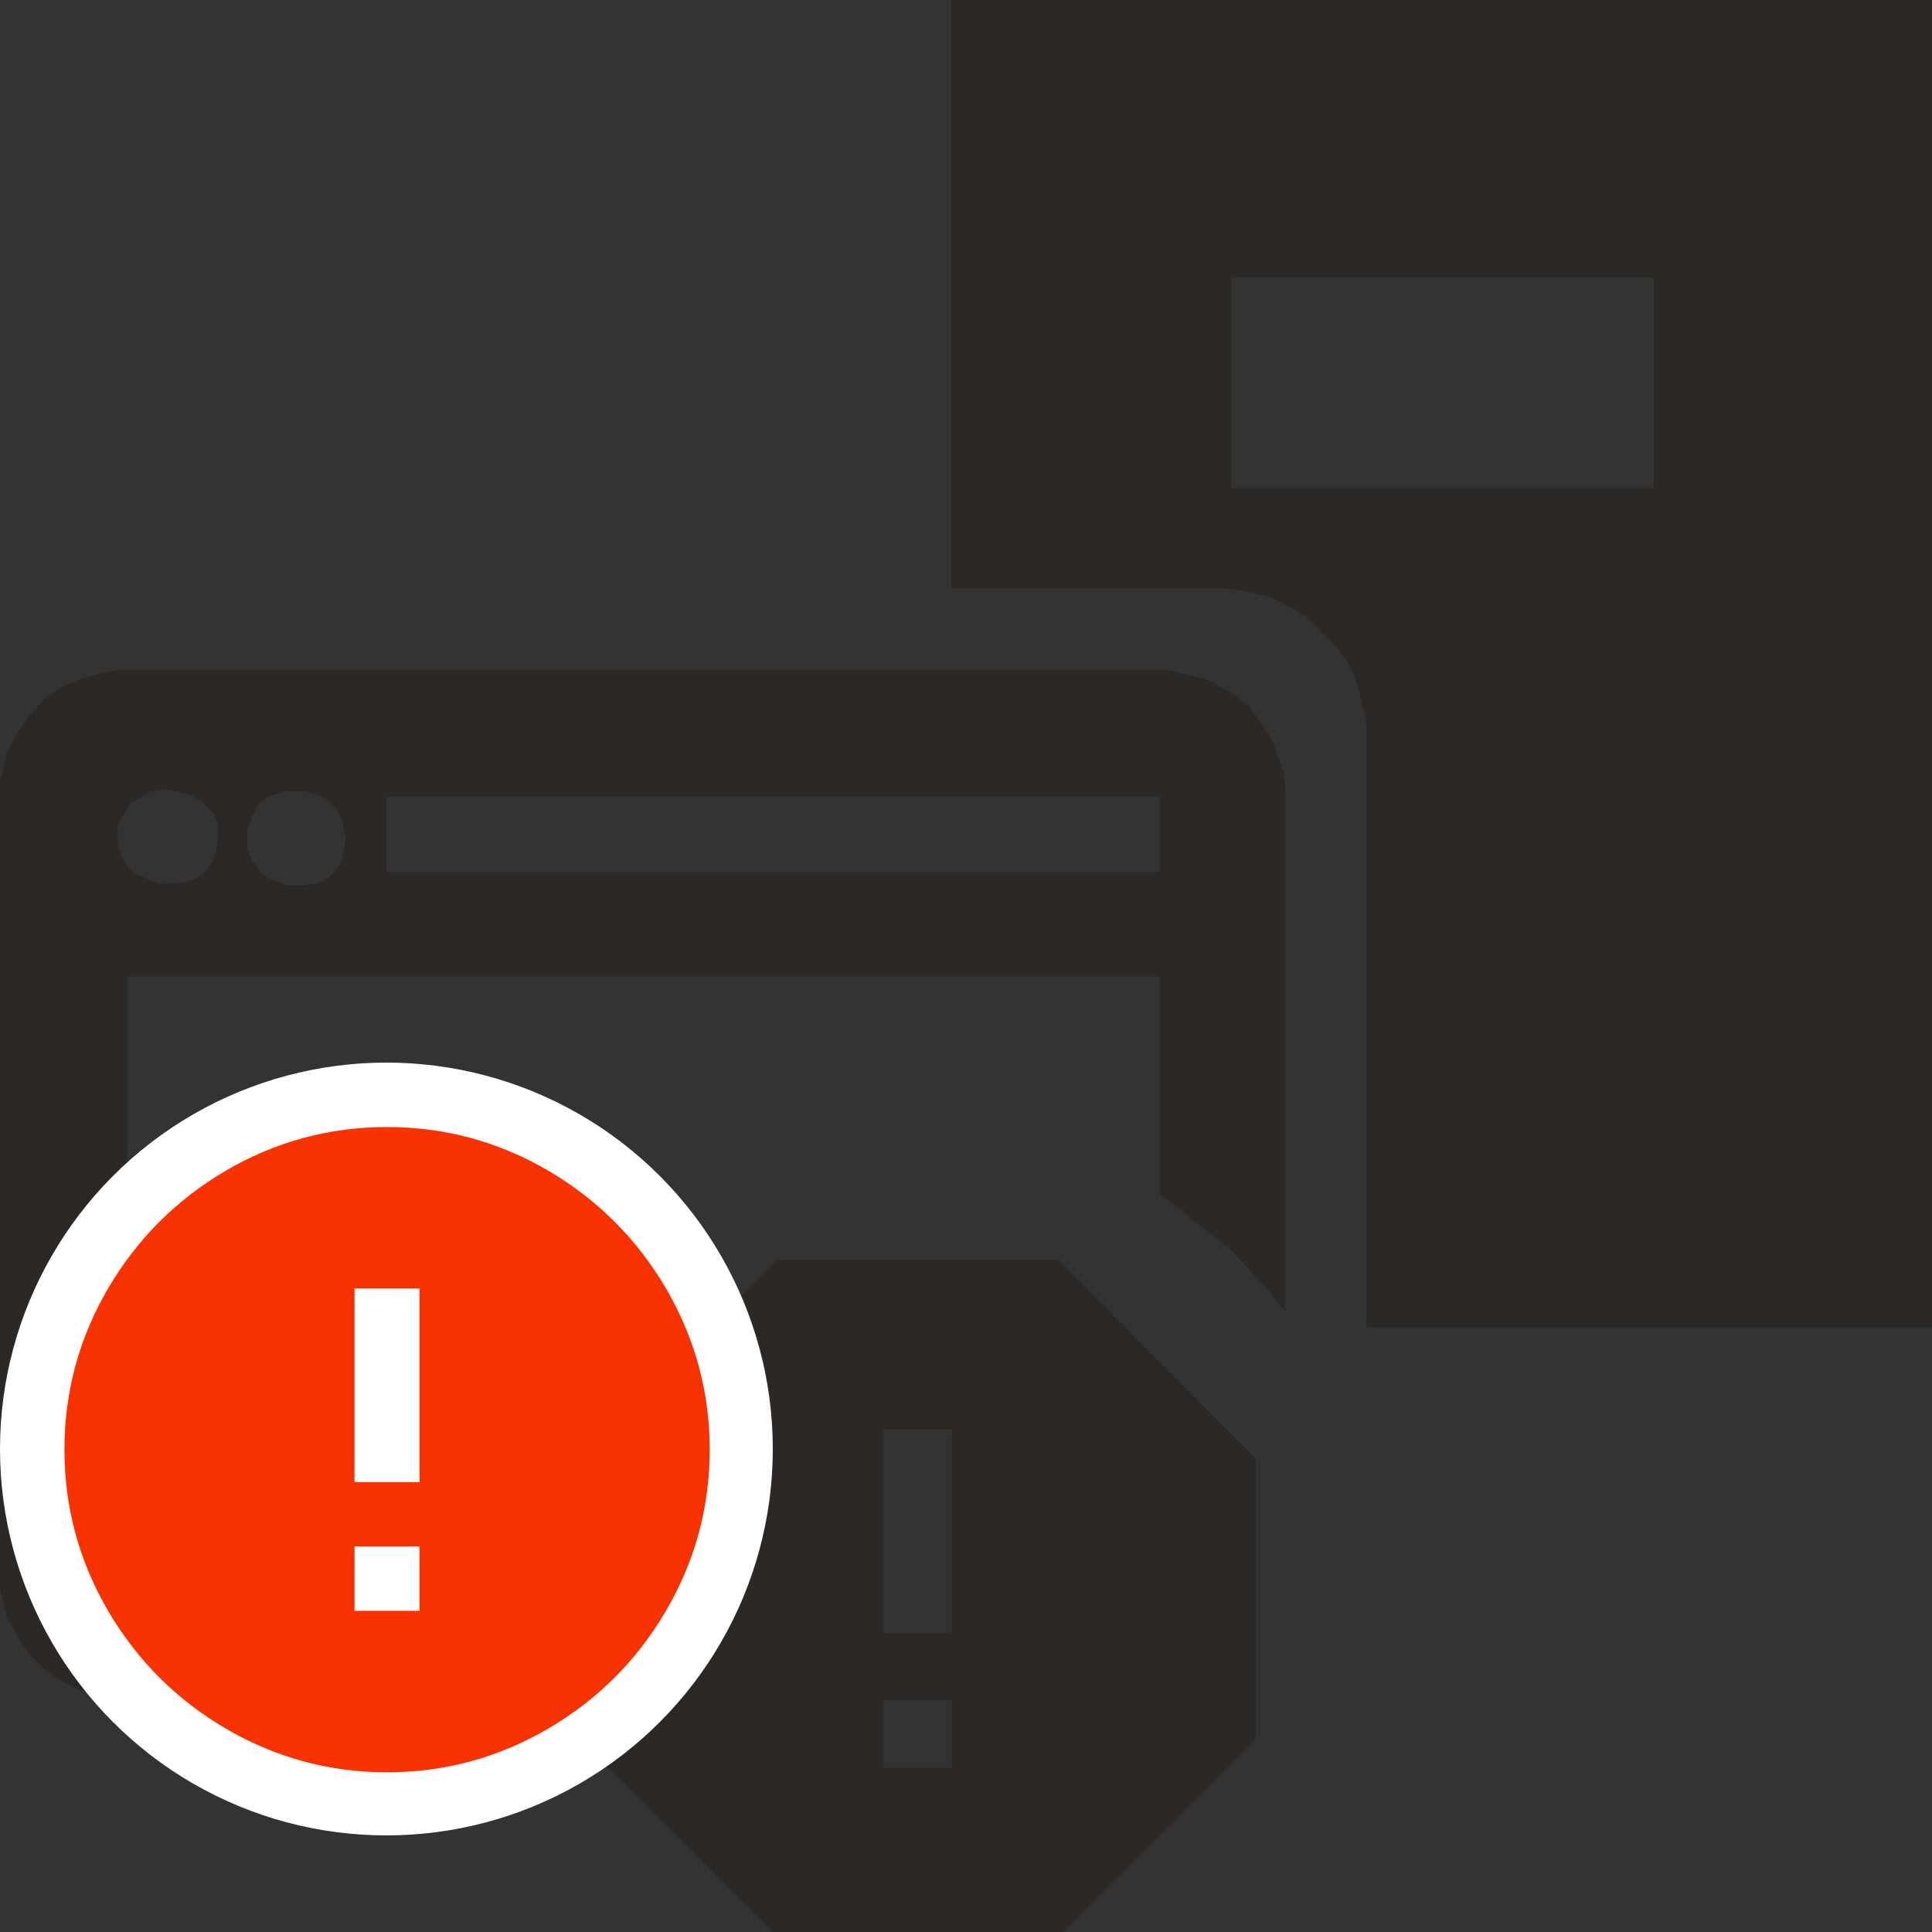 <?xml version="1.0" encoding="UTF-8"?>
<svg width="20px" height="20px" viewBox="0 0 20 20" version="1.1" xmlns="http://www.w3.org/2000/svg" xmlns:xlink="http://www.w3.org/1999/xlink">
    <rect x="0" y="0" width="20" height="20" fill="#333333" stroke="none"/>
    <!-- Generator: Sketch 51.3 (57544) - http://www.bohemiancoding.com/sketch -->
    <title>icons / classes/ BMC_AdministrationApplication_BEM_SERVER_STANDBY_32_Error</title>
    <desc>Created with Sketch.</desc>
    <defs></defs>
    <g id="icons-/-classes/-BMC_AdministrationApplication_BEM_SERVER_STANDBY_32" stroke="none" stroke-width="1" fill="none" fill-rule="evenodd">
        <g transform="translate(-1, -1)">
            <g id="icons-/-20x20-icon-field" transform="translate(1, 1)" fill="#F5A623" fill-rule="nonzero" opacity="0">
                <rect x="0" y="0" width="20" height="20"></rect>
            </g>
            <path d="M5.995,17.261 L5.995,17.6 C6.008,17.707 6.028,17.82 6.055,17.94 L6.115,18.26 L6.195,18.579 L2.319,18.579 C2.252,18.579 2.166,18.573 2.059,18.559 C2.006,18.546 1.932,18.526 1.839,18.5 C1.773,18.473 1.699,18.436 1.619,18.39 C1.539,18.343 1.46,18.28 1.38,18.2 C1.3,18.12 1.246,18.053 1.22,18 L1.08,17.76 C1.053,17.68 1.033,17.6 1.02,17.52 C0.993,17.414 0.98,17.327 0.98,17.261 L0.98,9.249 C0.98,9.156 0.993,9.076 1.02,9.009 L1.08,8.769 L1.22,8.529 C1.26,8.463 1.313,8.393 1.38,8.32 C1.446,8.246 1.519,8.186 1.599,8.14 C1.679,8.093 1.759,8.057 1.839,8.03 C1.919,8.003 1.992,7.983 2.059,7.97 C2.166,7.943 2.252,7.93 2.319,7.93 L12.968,7.93 C13.061,7.93 13.148,7.943 13.228,7.97 L13.488,8.03 L13.707,8.15 C13.774,8.19 13.847,8.243 13.927,8.31 C13.967,8.363 14.017,8.433 14.077,8.519 C14.137,8.606 14.18,8.689 14.207,8.769 C14.233,8.849 14.26,8.922 14.287,8.989 C14.3,9.096 14.307,9.189 14.307,9.269 L14.307,14.583 C14.187,14.424 14.094,14.31 14.027,14.244 L13.727,13.924 L13.368,13.644 C13.248,13.538 13.128,13.445 13.008,13.365 L13.008,11.107 L2.319,11.107 L2.319,17.261 L5.995,17.261 Z M2.259,9.868 L2.279,9.908 L2.359,10.008 C2.372,10.035 2.405,10.055 2.459,10.068 L2.638,10.148 L2.738,10.148 C2.832,10.148 2.908,10.138 2.968,10.118 C3.028,10.098 3.078,10.068 3.118,10.028 C3.158,9.988 3.191,9.935 3.218,9.868 C3.244,9.802 3.258,9.722 3.258,9.628 L3.258,9.528 L3.218,9.429 L3.078,9.289 C3.065,9.289 3.045,9.279 3.018,9.259 C2.991,9.239 2.961,9.225 2.928,9.219 C2.895,9.212 2.858,9.202 2.818,9.189 L2.718,9.169 L2.618,9.189 C2.578,9.189 2.548,9.195 2.528,9.209 C2.508,9.222 2.482,9.239 2.449,9.259 C2.415,9.279 2.385,9.295 2.359,9.309 L2.299,9.389 L2.259,9.469 C2.245,9.482 2.232,9.508 2.219,9.548 L2.219,9.748 L2.259,9.868 Z M3.597,9.489 C3.584,9.515 3.571,9.548 3.557,9.588 L3.557,9.768 L3.597,9.888 L3.697,10.028 C3.711,10.041 3.737,10.061 3.777,10.088 L3.977,10.168 L4.077,10.168 C4.157,10.168 4.23,10.158 4.297,10.138 C4.363,10.118 4.41,10.088 4.437,10.048 C4.49,9.995 4.523,9.941 4.536,9.888 C4.563,9.795 4.576,9.722 4.576,9.668 L4.536,9.469 L4.477,9.369 L4.417,9.309 C4.39,9.282 4.363,9.262 4.337,9.249 L4.157,9.189 L3.957,9.189 L3.837,9.229 C3.811,9.229 3.787,9.239 3.767,9.259 C3.747,9.279 3.717,9.295 3.677,9.309 L3.637,9.409 C3.611,9.435 3.597,9.462 3.597,9.489 Z M4.996,10.028 L13.008,10.028 L13.008,9.249 L4.996,9.249 L4.996,10.028 Z M10.85,0.977 L21,0.977 L21,14.743 L15.146,14.743 L15.146,8.589 C15.146,8.483 15.133,8.39 15.106,8.31 C15.079,8.176 15.053,8.083 15.026,8.03 C14.999,7.937 14.953,7.85 14.886,7.77 C14.82,7.677 14.753,7.604 14.686,7.55 C14.62,7.471 14.546,7.404 14.467,7.351 C14.36,7.284 14.277,7.237 14.217,7.211 C14.157,7.184 14.06,7.158 13.927,7.131 C13.847,7.104 13.741,7.091 13.607,7.091 L10.85,7.091 L10.85,0.977 Z M18.123,3.874 L13.747,3.874 L13.747,6.052 L18.123,6.052 L18.123,3.874 Z M11.951,14.042 L14,16.098 L14,19 L11.951,21.049 L9.049,21.049 L6.993,19 L6.993,16.098 L9.049,14.042 L11.951,14.042 Z M10.853,19.301 L10.853,18.601 L10.147,18.601 L10.147,19.301 L10.853,19.301 Z M10.853,17.902 L10.853,15.797 L10.147,15.797 L10.147,17.902 L10.853,17.902 Z" id="" fill="#2B2826"></path>
            <g id="icons-/-Error_Mark" transform="translate(1, 12)">
                <circle id="Oval" fill="#FFFFFF" fill-rule="nonzero" cx="4" cy="4" r="4"></circle>
                <path d="M4.007,0.667 C4.609,0.667 5.17,0.82 5.688,1.126 C6.19,1.424 6.59,1.823 6.887,2.325 C7.193,2.844 7.347,3.405 7.347,4.007 C7.347,4.608 7.193,5.169 6.887,5.688 C6.59,6.19 6.19,6.59 5.688,6.887 C5.169,7.193 4.608,7.347 4.007,7.347 C3.405,7.347 2.844,7.193 2.325,6.887 C1.823,6.59 1.424,6.19 1.126,5.688 C0.82,5.169 0.667,4.608 0.667,4.007 C0.667,3.405 0.82,2.844 1.126,2.325 C1.424,1.823 1.823,1.424 2.325,1.126 C2.844,0.82 3.404,0.667 4.007,0.667 L4.007,0.667 Z M4.007,0.667 C4.006,0.667 4.004,0.667 4.003,0.667 L4.01,0.667 C4.009,0.667 4.008,0.667 4.007,0.667 L4.007,0.667 Z M4.343,5.675 L4.343,5.009 L3.67,5.009 L3.67,5.675 L4.343,5.675 Z M4.343,4.343 L4.343,2.338 L3.67,2.338 L3.67,4.343 L4.343,4.343 Z" id="" fill="#F83200"></path>
            </g>
        </g>
    </g>
</svg>